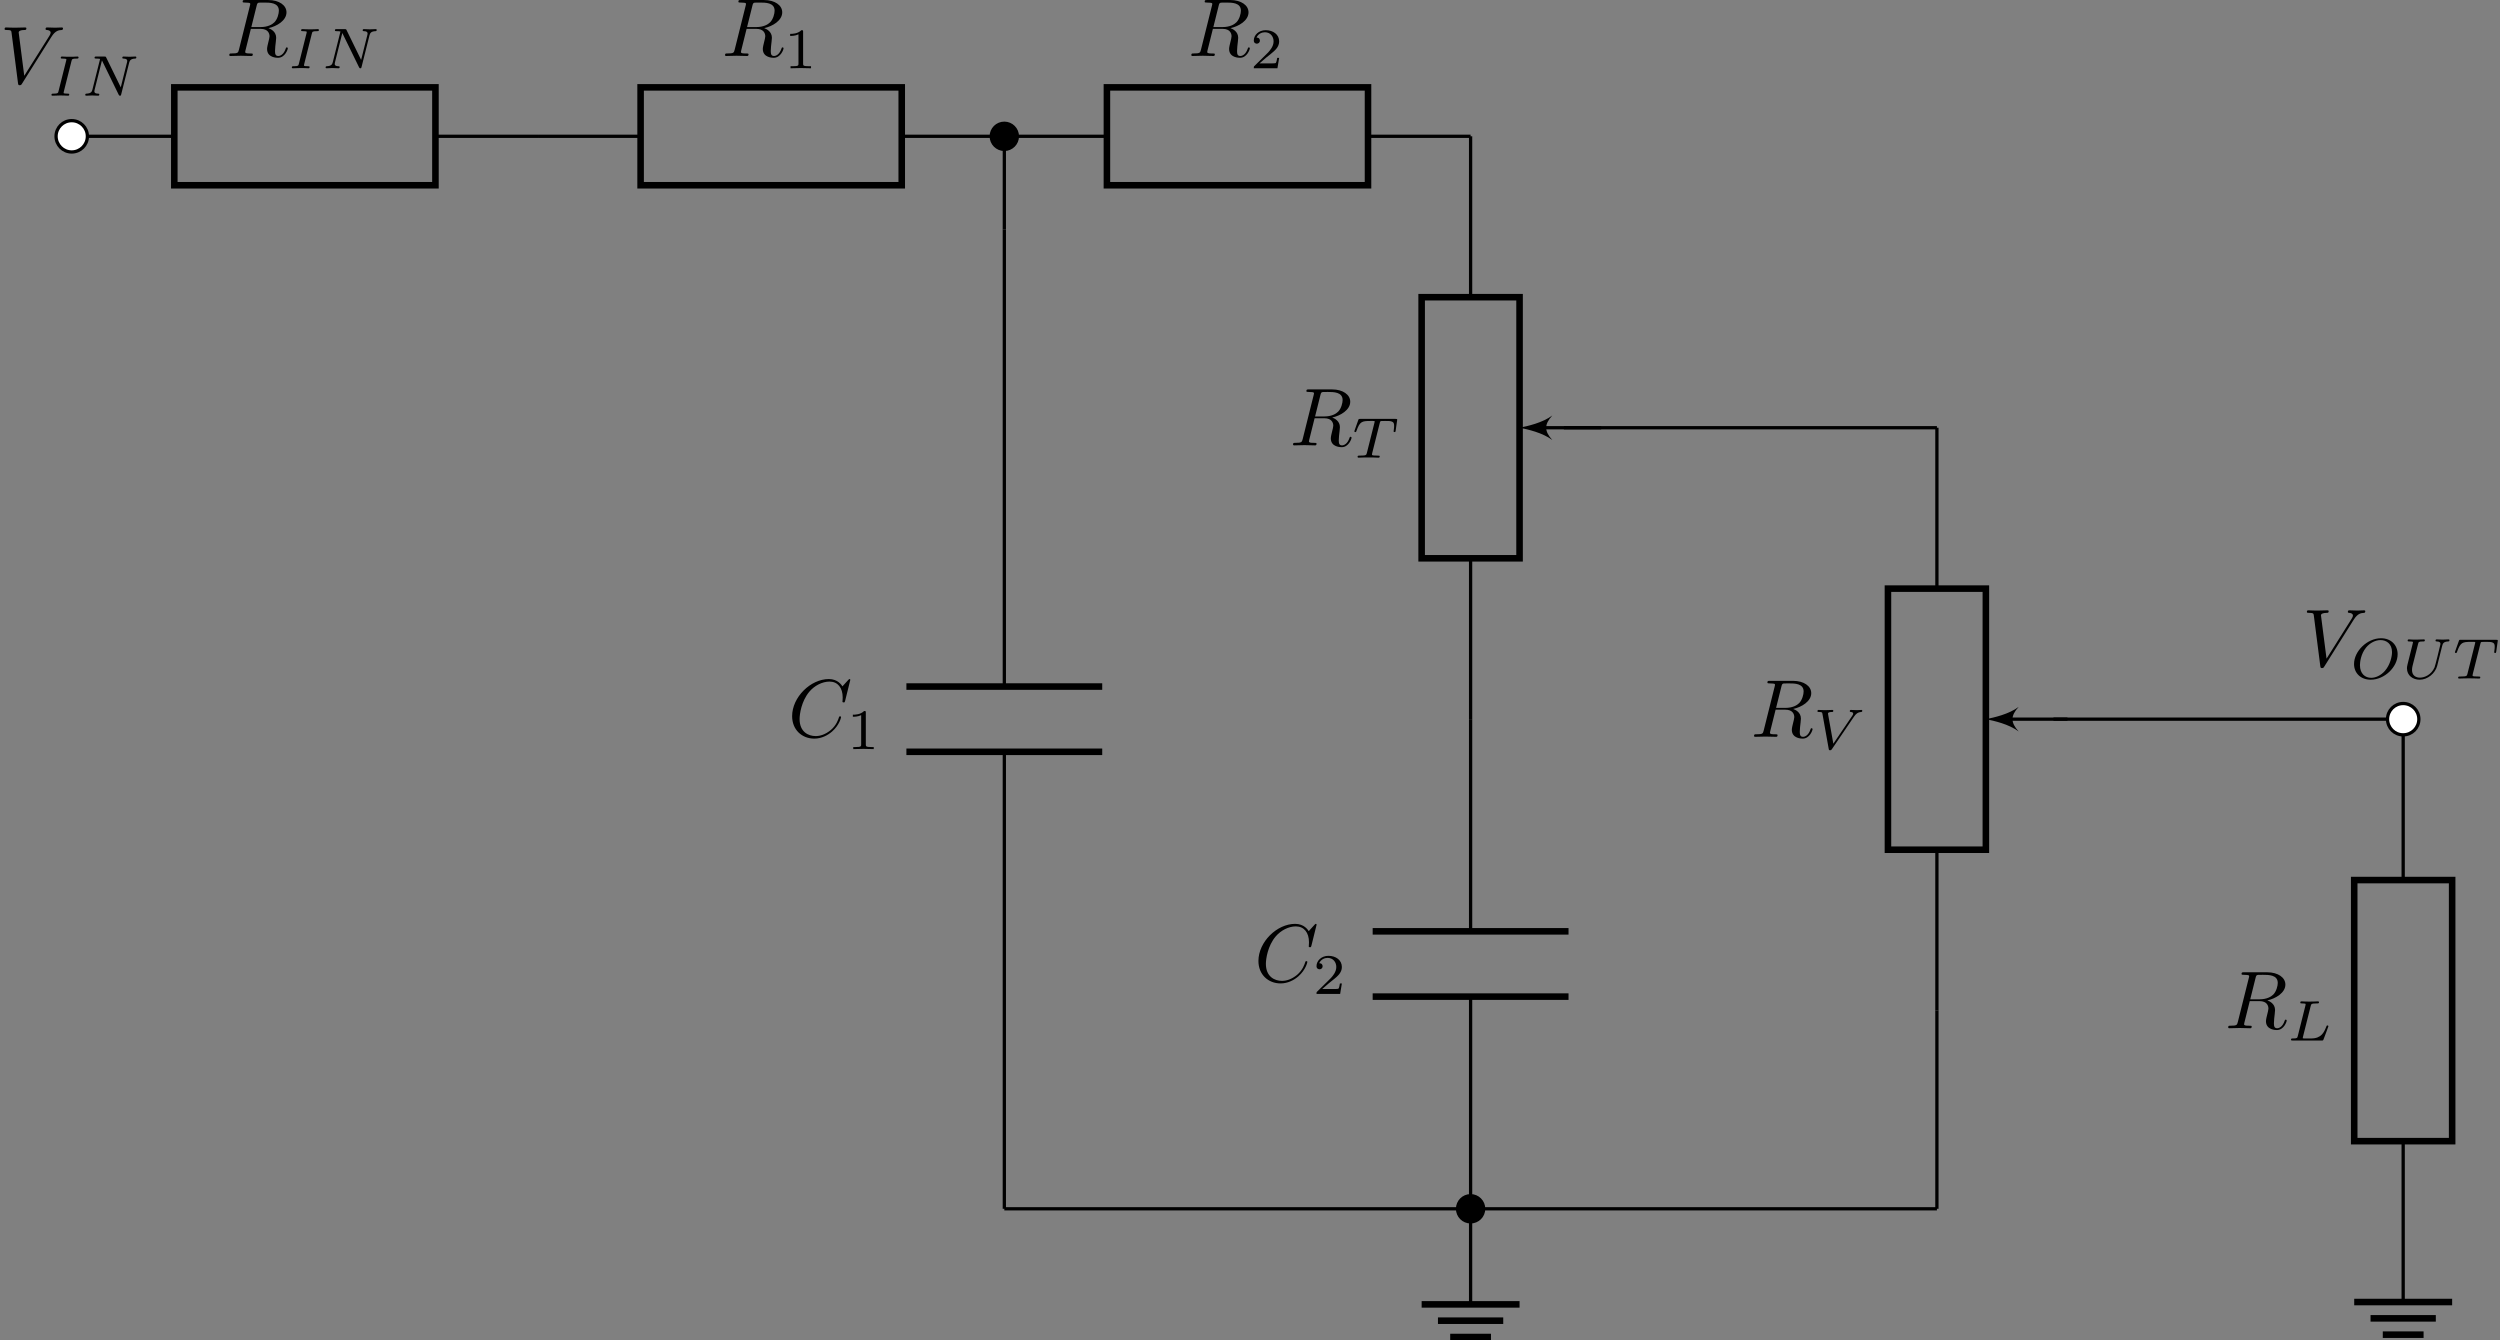 <?xml version='1.0' encoding='UTF-8'?>
<!-- This file was generated by dvisvgm 3.2.2 -->
<svg version='1.1' xmlns='http://www.w3.org/2000/svg' xmlns:xlink='http://www.w3.org/1999/xlink' width='303.959pt' height='162.958pt' viewBox='-68.68 -68.833 303.959 162.958'>
<rect x="-68.68" y="-68.833" width="303.959" height="162.958" fill="#808080" stroke="none"/>
<defs>
<path id='g1-73' d='M2.88-4.212C2.943-4.449 2.957-4.512 3.48-4.512C3.654-4.512 3.738-4.512 3.738-4.659C3.738-4.721 3.689-4.763 3.626-4.763C3.48-4.763 3.306-4.742 3.159-4.742C3.006-4.742 2.838-4.735 2.685-4.735C2.685-4.735 2.204-4.742 2.204-4.742C2.05-4.742 1.876-4.763 1.723-4.763C1.681-4.763 1.576-4.763 1.576-4.61C1.576-4.512 1.653-4.512 1.806-4.512C1.813-4.512 1.953-4.512 2.071-4.498C2.211-4.484 2.26-4.477 2.26-4.4C2.26-4.359 2.246-4.31 2.232-4.254L1.304-.551C1.248-.321 1.227-.251 .704-.251C.516-.251 .446-.251 .446-.098C.446-.091 .446 0 .558 0C.767 0 1.29-.028 1.499-.028L1.981-.021C2.134-.021 2.308 0 2.462 0C2.504 0 2.608 0 2.608-.153C2.608-.251 2.525-.251 2.385-.251C2.371-.251 2.225-.251 2.085-.265C1.925-.279 1.925-.307 1.925-.37C1.925-.377 1.925-.418 1.953-.523L2.88-4.212Z'/>
<path id='g1-76' d='M2.873-4.191C2.936-4.442 2.957-4.512 3.599-4.512C3.815-4.512 3.884-4.512 3.884-4.666C3.884-4.672 3.877-4.763 3.766-4.763C3.605-4.763 3.417-4.749 3.25-4.742C3.075-4.735 2.866-4.735 2.692-4.735C2.545-4.735 2.357-4.742 2.211-4.742S1.897-4.763 1.757-4.763C1.716-4.763 1.611-4.763 1.611-4.61C1.611-4.512 1.695-4.512 1.834-4.512C1.841-4.512 1.974-4.512 2.099-4.498C2.246-4.484 2.26-4.47 2.26-4.4C2.26-4.387 2.26-4.352 2.232-4.247L1.304-.544C1.241-.307 1.227-.251 .69-.251C.572-.251 .481-.251 .481-.105C.481 0 .565 0 .69 0H4.198C4.373 0 4.38-.007 4.435-.139C4.505-.328 5.028-1.681 5.028-1.736C5.028-1.757 5.014-1.834 4.91-1.834C4.826-1.834 4.812-1.799 4.77-1.688C4.505-1.025 4.198-.251 2.922-.251H2.134C1.918-.251 1.911-.258 1.911-.321C1.911-.328 1.911-.363 1.939-.467L2.873-4.191Z'/>
<path id='g1-78' d='M5.816-4.003C5.886-4.268 5.998-4.498 6.555-4.512C6.59-4.512 6.695-4.519 6.695-4.666C6.695-4.707 6.66-4.763 6.59-4.763C6.36-4.763 6.102-4.735 5.865-4.735C5.698-4.735 5.293-4.763 5.126-4.763C5.091-4.763 4.986-4.763 4.986-4.61C4.986-4.519 5.077-4.512 5.14-4.512C5.467-4.505 5.586-4.4 5.586-4.226C5.586-4.17 5.579-4.135 5.558-4.059L4.798-1.018L3.027-4.645C2.971-4.763 2.957-4.763 2.79-4.763H1.834C1.702-4.763 1.611-4.763 1.611-4.61C1.611-4.512 1.695-4.512 1.841-4.512S2.141-4.505 2.287-4.477L1.353-.746C1.29-.481 1.172-.272 .628-.251C.579-.251 .481-.244 .481-.105C.481-.028 .537 0 .586 0C.816 0 1.074-.028 1.311-.028C1.478-.028 1.883 0 2.05 0C2.12 0 2.19-.035 2.19-.146C2.19-.244 2.106-.251 2.029-.251C1.59-.265 1.59-.446 1.59-.544C1.59-.572 1.59-.607 1.618-.718L2.511-4.289L4.547-.119C4.603-.007 4.631 0 4.7 0C4.812 0 4.812-.021 4.847-.146L5.816-4.003Z'/>
<path id='g1-79' d='M5.781-2.964C5.781-4.059 4.993-4.903 3.759-4.903C2.092-4.903 .481-3.34 .481-1.771C.481-.649 1.311 .139 2.511 .139C4.17 .139 5.781-1.381 5.781-2.964ZM2.566-.091C1.827-.091 1.2-.593 1.2-1.625C1.2-1.981 1.297-2.971 1.939-3.766C2.406-4.338 3.082-4.679 3.703-4.679C4.428-4.679 5.098-4.219 5.098-3.208C5.098-2.699 4.882-1.681 4.233-.934C3.745-.377 3.11-.091 2.566-.091Z'/>
<path id='g1-84' d='M3.389-4.219C3.438-4.421 3.452-4.442 3.605-4.456C3.64-4.463 3.884-4.463 4.024-4.463C4.449-4.463 4.631-4.463 4.805-4.407C5.119-4.31 5.133-4.108 5.133-3.857C5.133-3.745 5.133-3.654 5.084-3.292L5.07-3.215C5.07-3.145 5.119-3.11 5.189-3.11C5.293-3.11 5.307-3.173 5.321-3.285L5.509-4.617C5.509-4.714 5.426-4.714 5.3-4.714H1.011C.837-4.714 .823-4.714 .774-4.568L.335-3.333C.328-3.306 .3-3.243 .3-3.208C.3-3.18 .314-3.11 .418-3.11C.509-3.11 .523-3.145 .565-3.278C.969-4.394 1.2-4.463 2.26-4.463H2.552C2.762-4.463 2.769-4.456 2.769-4.394C2.769-4.387 2.769-4.352 2.741-4.247L1.82-.579C1.757-.321 1.736-.251 1.004-.251C.753-.251 .69-.251 .69-.098C.69-.077 .704 0 .809 0C1.004 0 1.213-.021 1.409-.021S1.813-.028 2.008-.028S2.441-.028 2.636-.021C2.824-.014 3.034 0 3.222 0C3.278 0 3.382 0 3.382-.153C3.382-.251 3.313-.251 3.096-.251C2.964-.251 2.824-.258 2.692-.265C2.455-.286 2.441-.314 2.441-.398C2.441-.446 2.441-.46 2.469-.558L3.389-4.219Z'/>
<path id='g1-85' d='M4.931-4.003C5-4.275 5.112-4.498 5.67-4.512C5.705-4.512 5.809-4.519 5.809-4.666C5.809-4.707 5.774-4.763 5.705-4.763C5.481-4.763 5.216-4.735 4.986-4.735S4.463-4.763 4.254-4.763C4.219-4.763 4.115-4.763 4.115-4.61C4.115-4.519 4.205-4.512 4.268-4.512C4.596-4.505 4.714-4.4 4.714-4.226C4.714-4.191 4.707-4.156 4.7-4.129C4.596-3.675 4.087-1.576 3.996-1.36C3.605-.467 2.79-.112 2.218-.112C1.75-.112 1.255-.349 1.255-1.039C1.255-1.206 1.276-1.374 1.318-1.534L1.995-4.219C2.057-4.456 2.071-4.512 2.608-4.512C2.727-4.512 2.817-4.512 2.817-4.666C2.817-4.693 2.797-4.763 2.706-4.763C2.504-4.763 1.995-4.735 1.792-4.735C1.674-4.735 1.43-4.735 1.311-4.742C1.172-4.749 1.004-4.763 .872-4.763C.83-4.763 .725-4.763 .725-4.61C.725-4.512 .809-4.512 .948-4.512C.955-4.512 1.088-4.512 1.213-4.498C1.36-4.484 1.374-4.47 1.374-4.4C1.374-4.359 1.304-4.087 1.262-3.933L1.109-3.32L.711-1.723C.642-1.437 .642-1.381 .642-1.241C.642-.377 1.353 .139 2.19 .139C3.152 .139 4.087-.642 4.317-1.555L4.931-4.003Z'/>
<path id='g1-86' d='M4.986-3.933C5.244-4.31 5.467-4.484 5.844-4.512C5.928-4.519 6.004-4.526 6.004-4.666C6.004-4.686 5.991-4.763 5.907-4.763C5.739-4.763 5.523-4.735 5.349-4.735C5.126-4.735 4.833-4.763 4.624-4.763C4.561-4.763 4.484-4.742 4.484-4.61C4.484-4.519 4.582-4.512 4.61-4.512C4.833-4.498 4.896-4.414 4.896-4.31C4.896-4.212 4.847-4.142 4.77-4.031L2.483-.656L1.848-4.219C1.834-4.282 1.834-4.296 1.834-4.324C1.834-4.512 2.225-4.512 2.273-4.512C2.392-4.512 2.483-4.512 2.483-4.666C2.483-4.672 2.476-4.763 2.364-4.763C2.162-4.763 1.667-4.735 1.465-4.735C1.29-4.735 .865-4.763 .69-4.763C.628-4.763 .551-4.742 .551-4.61C.551-4.512 .649-4.512 .725-4.512C1.116-4.512 1.123-4.47 1.158-4.289L1.918-.049C1.946 .098 1.953 .139 2.085 .139S2.253 .091 2.322-.014L4.986-3.933Z'/>
<path id='g2-49' d='M2.336-4.435C2.336-4.624 2.322-4.631 2.127-4.631C1.681-4.191 1.046-4.184 .76-4.184V-3.933C.928-3.933 1.388-3.933 1.771-4.129V-.572C1.771-.342 1.771-.251 1.074-.251H.809V0C.934-.007 1.792-.028 2.05-.028C2.267-.028 3.145-.007 3.299 0V-.251H3.034C2.336-.251 2.336-.342 2.336-.572V-4.435Z'/>
<path id='g2-50' d='M3.522-1.269H3.285C3.264-1.116 3.194-.704 3.103-.635C3.048-.593 2.511-.593 2.413-.593H1.13C1.862-1.241 2.106-1.437 2.525-1.764C3.041-2.176 3.522-2.608 3.522-3.271C3.522-4.115 2.783-4.631 1.89-4.631C1.025-4.631 .439-4.024 .439-3.382C.439-3.027 .739-2.992 .809-2.992C.976-2.992 1.179-3.11 1.179-3.361C1.179-3.487 1.13-3.731 .767-3.731C.983-4.226 1.458-4.38 1.785-4.38C2.483-4.38 2.845-3.836 2.845-3.271C2.845-2.664 2.413-2.183 2.19-1.932L.509-.272C.439-.209 .439-.195 .439 0H3.313L3.522-1.269Z'/>
<path id='g0-67' d='M7.572-6.924C7.572-6.954 7.552-7.024 7.462-7.024C7.432-7.024 7.422-7.014 7.313-6.904L6.615-6.137C6.526-6.276 6.067-7.024 4.961-7.024C2.74-7.024 .498-4.822 .498-2.511C.498-.867 1.674 .219 3.198 .219C4.065 .219 4.822-.179 5.35-.638C6.276-1.455 6.446-2.361 6.446-2.391C6.446-2.491 6.346-2.491 6.326-2.491C6.267-2.491 6.217-2.471 6.197-2.391C6.107-2.102 5.878-1.395 5.191-.817C4.503-.259 3.875-.09 3.357-.09C2.461-.09 1.405-.608 1.405-2.162C1.405-2.73 1.614-4.344 2.61-5.509C3.218-6.217 4.154-6.715 5.041-6.715C6.057-6.715 6.645-5.948 6.645-4.792C6.645-4.394 6.615-4.384 6.615-4.284S6.725-4.184 6.765-4.184C6.894-4.184 6.894-4.204 6.944-4.384L7.572-6.924Z'/>
<path id='g0-82' d='M3.736-6.117C3.796-6.356 3.826-6.456 4.015-6.486C4.105-6.496 4.423-6.496 4.623-6.496C5.33-6.496 6.436-6.496 6.436-5.509C6.436-5.171 6.276-4.483 5.888-4.095C5.629-3.836 5.101-3.517 4.204-3.517H3.088L3.736-6.117ZM5.171-3.387C6.177-3.606 7.362-4.304 7.362-5.31C7.362-6.167 6.466-6.804 5.161-6.804H2.321C2.122-6.804 2.032-6.804 2.032-6.605C2.032-6.496 2.122-6.496 2.311-6.496C2.331-6.496 2.521-6.496 2.69-6.476C2.869-6.456 2.959-6.446 2.959-6.316C2.959-6.276 2.949-6.247 2.919-6.127L1.584-.777C1.484-.389 1.465-.309 .677-.309C.498-.309 .408-.309 .408-.11C.408 0 .528 0 .548 0C.827 0 1.524-.03 1.803-.03S2.79 0 3.068 0C3.148 0 3.268 0 3.268-.199C3.268-.309 3.178-.309 2.989-.309C2.62-.309 2.341-.309 2.341-.488C2.341-.548 2.361-.598 2.371-.658L3.029-3.298H4.214C5.121-3.298 5.3-2.74 5.3-2.391C5.3-2.242 5.22-1.933 5.161-1.704C5.091-1.425 5.001-1.056 5.001-.857C5.001 .219 6.197 .219 6.326 .219C7.173 .219 7.522-.787 7.522-.927C7.522-1.046 7.412-1.046 7.402-1.046C7.313-1.046 7.293-.976 7.273-.907C7.024-.169 6.595 0 6.366 0C6.037 0 5.968-.219 5.968-.608C5.968-.917 6.027-1.425 6.067-1.743C6.087-1.883 6.107-2.072 6.107-2.212C6.107-2.979 5.44-3.288 5.171-3.387Z'/>
<path id='g0-86' d='M6.257-5.669C6.745-6.446 7.163-6.476 7.532-6.496C7.651-6.506 7.661-6.675 7.661-6.685C7.661-6.765 7.611-6.804 7.532-6.804C7.273-6.804 6.984-6.775 6.715-6.775C6.386-6.775 6.047-6.804 5.729-6.804C5.669-6.804 5.539-6.804 5.539-6.615C5.539-6.506 5.629-6.496 5.699-6.496C5.968-6.476 6.157-6.376 6.157-6.167C6.157-6.017 6.007-5.798 6.007-5.788L2.949-.927L2.271-6.197C2.271-6.366 2.501-6.496 2.959-6.496C3.098-6.496 3.208-6.496 3.208-6.695C3.208-6.785 3.128-6.804 3.068-6.804C2.67-6.804 2.242-6.775 1.833-6.775C1.654-6.775 1.465-6.785 1.285-6.785S.917-6.804 .747-6.804C.677-6.804 .558-6.804 .558-6.615C.558-6.496 .648-6.496 .807-6.496C1.365-6.496 1.375-6.406 1.405-6.157L2.192-.01C2.222 .189 2.262 .219 2.391 .219C2.55 .219 2.59 .169 2.67 .04L6.257-5.669Z'/>
</defs>
<g id='page1'>
<path d='M-59.961-52.262H-47.488M-15.738-52.262H-3.266' stroke='#000' fill='none' stroke-width='.399'/>
<path d='M-47.488-58.211H-15.738V-46.309H-47.488Z' stroke='#000' fill='none' stroke-width='.797' stroke-miterlimit='10'/>
<g transform='translate(-9.597 -179.846)'>
<use x='-31.613' y='117.821' xlink:href='#g0-82'/>
<use x='-24.048' y='119.315' xlink:href='#g1-73'/>
<use x='-19.975' y='119.315' xlink:href='#g1-78'/>
</g>
<path d='M-3.266-52.262H9.207M40.957-52.262H53.43' stroke='#000' fill='none' stroke-width='.399' stroke-miterlimit='10'/>
<path d='M9.207-58.211H40.957V-46.309H9.207Z' stroke='#000' fill='none' stroke-width='.797' stroke-miterlimit='10'/>
<g transform='translate(50.677 -179.846)'>
<use x='-31.613' y='117.821' xlink:href='#g0-82'/>
<use x='-24.048' y='119.315' xlink:href='#g2-49'/>
</g>
<path d='M53.43-52.262H65.902M97.648-52.262H110.121' stroke='#000' fill='none' stroke-width='.399' stroke-miterlimit='10'/>
<path d='M65.902-58.211H97.648V-46.309H65.902Z' stroke='#000' fill='none' stroke-width='.797' stroke-miterlimit='10'/>
<g transform='translate(107.37 -179.846)'>
<use x='-31.613' y='117.821' xlink:href='#g0-82'/>
<use x='-24.048' y='119.315' xlink:href='#g2-50'/>
</g>
<path d='M223.507 18.605V38.168M223.507 69.914V89.473' stroke='#000' fill='none' stroke-width='.399' stroke-miterlimit='10'/>
<path d='M217.554 69.914V38.168H229.461V69.914Z' stroke='#000' fill='none' stroke-width='.797' stroke-miterlimit='10'/>
<g transform='translate(233.436 -61.636)'>
<use x='-31.613' y='117.821' xlink:href='#g0-82'/>
<use x='-24.048' y='119.315' xlink:href='#g1-76'/>
</g>
<path d='M53.43 78.137V22.574M53.43 14.641V-40.922' stroke='#000' fill='none' stroke-width='.399' stroke-miterlimit='10'/>
<path d='M41.523 22.574H65.332M41.523 14.641H65.332' stroke='#000' fill='none' stroke-width='.797' stroke-miterlimit='10'/>
<g transform='translate(58.745 -97.069)'>
<use x='-31.613' y='117.821' xlink:href='#g0-67'/>
<use x='-24.492' y='119.315' xlink:href='#g2-49'/>
</g>
<path d='M110.121 78.137V52.34M110.121 44.402V18.605' stroke='#000' fill='none' stroke-width='.399' stroke-miterlimit='10'/>
<path d='M98.214 52.34H122.027M98.214 44.402H122.027' stroke='#000' fill='none' stroke-width='.797' stroke-miterlimit='10'/>
<g transform='translate(115.439 -67.305)'>
<use x='-31.613' y='117.821' xlink:href='#g0-67'/>
<use x='-24.492' y='119.315' xlink:href='#g2-50'/>
</g>
<g stroke='#000' fill='none' stroke-miterlimit='10'>
<path d='M110.121-52.262V-32.699M110.121-.953V18.605' stroke-width='.399'/>
<path d='M104.168-.953V-32.699H116.074V-.953Z' stroke-width='.797'/>
<path d='M125.996-16.828H118.464' stroke-width='.399'/>
</g>
<path d='M116.074-16.828C117.07-16.629 118.863-16.23 120.058-15.332C119.062-16.43 119.062-17.227 120.058-18.32C118.863-17.426 117.07-17.027 116.074-16.828Z'/>
<g transform='translate(119.737 -132.503)'>
<use x='-31.613' y='117.821' xlink:href='#g0-82'/>
<use x='-24.048' y='119.315' xlink:href='#g1-84'/>
</g>
<g stroke='#000' fill='none' stroke-miterlimit='10'>
<path d='M166.816-16.828V2.734M166.816 34.48V54.039' stroke-width='.399'/>
<path d='M160.863 34.48V2.734H172.769V34.48Z' stroke-width='.797'/>
<path d='M182.687 18.605H175.16' stroke-width='.399'/>
</g>
<path d='M172.77 18.605C173.766 18.805 175.559 19.203 176.754 20.102C175.758 19.004 175.758 18.207 176.754 17.113C175.559 18.008 173.766 18.406 172.77 18.605Z'/>
<g transform='translate(175.788 -97.069)'>
<use x='-31.613' y='117.821' xlink:href='#g0-82'/>
<use x='-24.048' y='119.315' xlink:href='#g1-86'/>
</g>
<g stroke='#000' fill='none'>
<g stroke-width='.399' stroke-miterlimit='10'>
<path d='M53.43-40.922V-52.262'/>
<path d='M121.461-16.828H166.816'/>
<path d='M166.816 54.039V78.137'/>
<path d='M223.507 18.605H180.988'/>
<path d='M53.43 78.137H166.816'/>
<path d='M110.121 77.852V89.758'/>
</g>
<path d='M104.168 89.758H116.074M106.152 91.742H114.089M107.64 93.727H112.601' stroke-width='.797' stroke-miterlimit='10'/>
<path d='M217.554 89.473H229.461M219.539 91.457H227.476M221.027 93.441H225.988' stroke-width='.797' stroke-miterlimit='10'/>
</g>
<path d='M55.016-52.262C55.016-53.137 54.305-53.848 53.43-53.848C52.551-53.848 51.84-53.137 51.84-52.262C51.84-51.383 52.551-50.672 53.43-50.672C54.305-50.672 55.016-51.383 55.016-52.262Z'/>
<path d='M55.016-52.262C55.016-53.137 54.305-53.848 53.43-53.848C52.551-53.848 51.84-53.137 51.84-52.262C51.84-51.383 52.551-50.672 53.43-50.672C54.305-50.672 55.016-51.383 55.016-52.262Z' stroke='#000' fill='none' stroke-width='.399' stroke-miterlimit='10'/>
<path d='M111.707 78.137C111.707 77.258 110.996 76.547 110.121 76.547S108.535 77.258 108.535 78.137C108.535 79.012 109.246 79.723 110.121 79.723S111.707 79.012 111.707 78.137Z'/>
<path d='M111.707 78.137C111.707 77.258 110.996 76.547 110.121 76.547S108.535 77.258 108.535 78.137C108.535 79.012 109.246 79.723 110.121 79.723S111.707 79.012 111.707 78.137Z' stroke='#000' fill='none' stroke-width='.399' stroke-miterlimit='10'/>
<path d='M-58.055-52.262C-58.055-53.312-58.906-54.164-59.961-54.164C-61.012-54.164-61.863-53.312-61.863-52.262C-61.863-51.207-61.012-50.355-59.961-50.355C-58.906-50.355-58.055-51.207-58.055-52.262Z' fill='#fff'/>
<path d='M-58.055-52.262C-58.055-53.312-58.906-54.164-59.961-54.164C-61.012-54.164-61.863-53.312-61.863-52.262C-61.863-51.207-61.012-50.355-59.961-50.355C-58.906-50.355-58.055-51.207-58.055-52.262Z' stroke='#000' fill='none' stroke-width='.399' stroke-miterlimit='10'/>
<path d='M225.414 18.605C225.414 17.555 224.562 16.703 223.507 16.703C222.457 16.703 221.605 17.555 221.605 18.605C221.605 19.66 222.457 20.512 223.507 20.512C224.562 20.512 225.414 19.66 225.414 18.605Z' fill='#fff'/>
<path d='M225.414 18.605C225.414 17.555 224.562 16.703 223.507 16.703C222.457 16.703 221.605 17.555 221.605 18.605C221.605 19.66 222.457 20.512 223.507 20.512C224.562 20.512 225.414 19.66 225.414 18.605Z' stroke='#000' fill='none' stroke-width='.399' stroke-miterlimit='10'/>
<g transform='translate(-37.067 -176.512)'>
<use x='-31.613' y='117.821' xlink:href='#g0-86'/>
<use x='-25.801' y='119.315' xlink:href='#g1-73'/>
<use x='-21.728' y='119.315' xlink:href='#g1-78'/>
</g>
<g transform='translate(242.853 -105.645)'>
<use x='-31.613' y='117.821' xlink:href='#g0-86'/>
<use x='-25.801' y='119.315' xlink:href='#g1-79'/>
<use x='-19.527' y='119.315' xlink:href='#g1-85'/>
<use x='-13.352' y='119.315' xlink:href='#g1-84'/>
</g>
</g>
</svg>